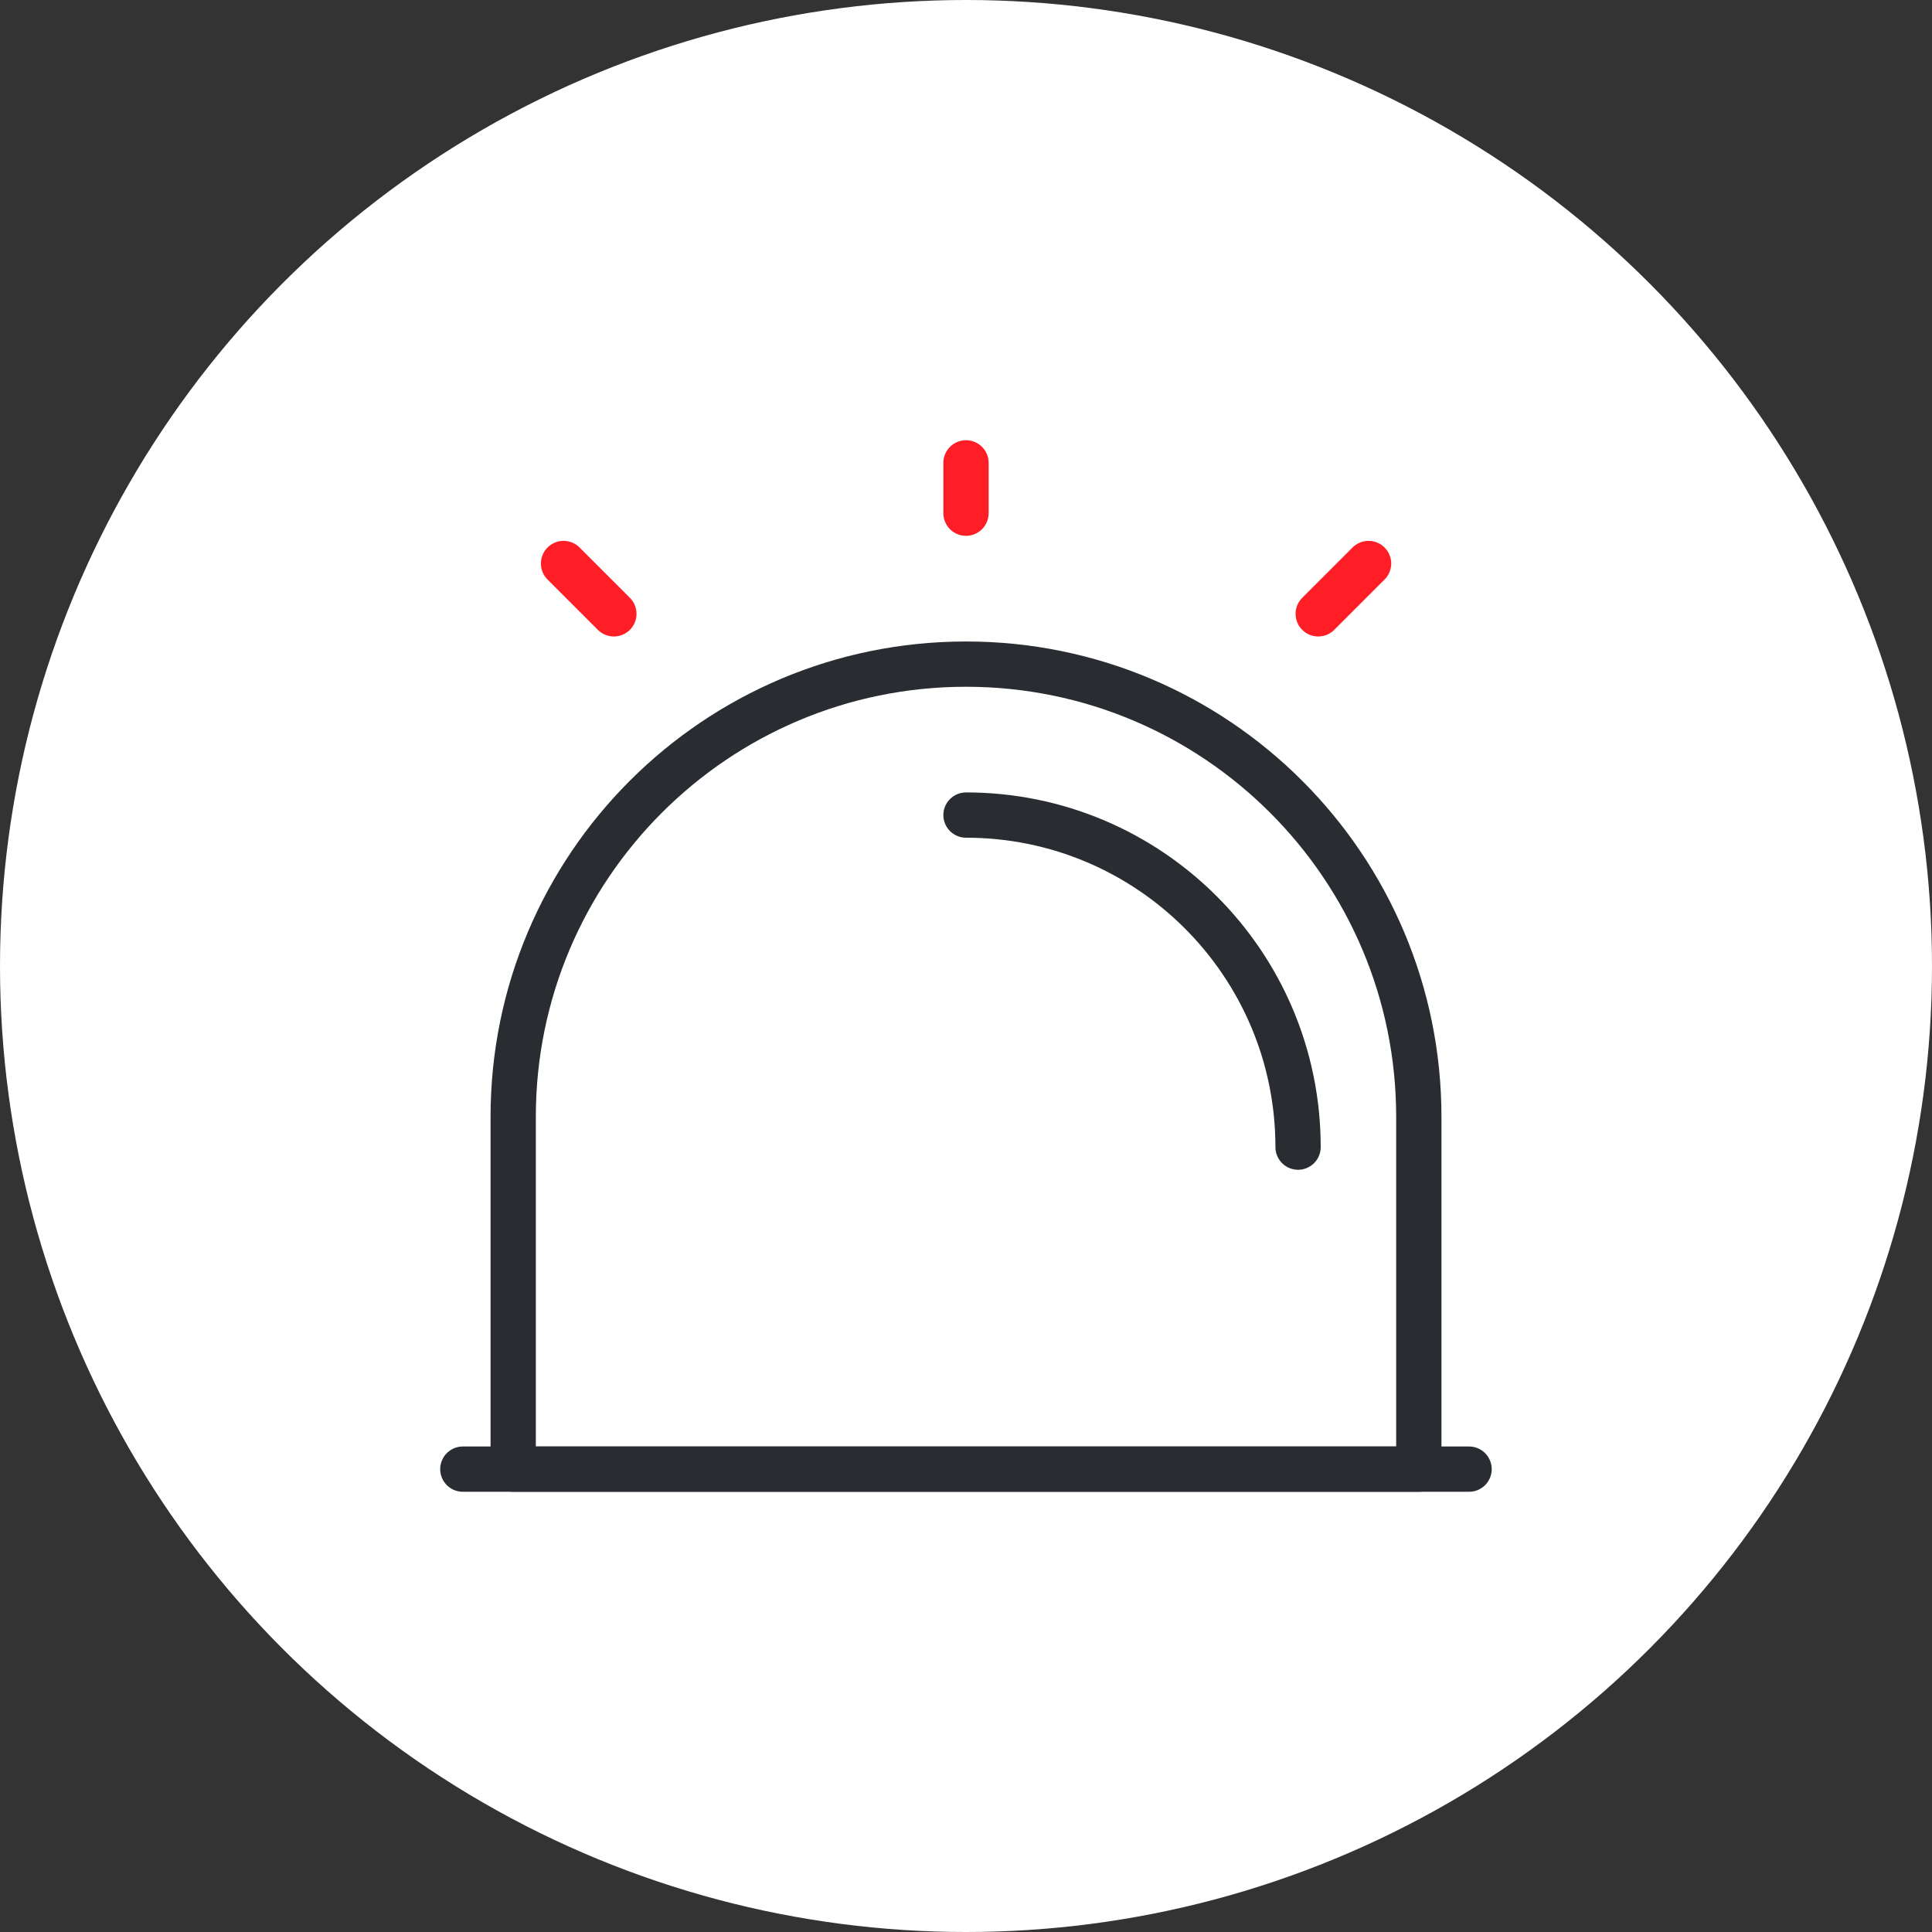 <svg width="64" height="64" viewBox="0 0 64 64" fill="none" xmlns="http://www.w3.org/2000/svg">
<rect x="0" y="0" width="64" height="64" fill="#333333" stroke="none"/>
<circle cx="32" cy="32" r="32" fill="white"/>
<path d="M15.332 48.667H48.665" stroke="#292D32" stroke-width="1.5" stroke-linecap="round" stroke-linejoin="round"/>
<path d="M32 22C23.717 22 17 28.717 17 37V48.667H47V37C47 28.717 40.283 22 32 22Z" stroke="#292D32" stroke-width="1.5" stroke-linecap="round" stroke-linejoin="round"/>
<path d="M32 27C38.074 27 43 31.926 43 38" stroke="#292D32" stroke-width="1.5" stroke-linecap="round" stroke-linejoin="round"/>
<path d="M32 15.333V17" stroke="#FF1E26" stroke-width="1.5" stroke-linecap="round" stroke-linejoin="round"/>
<path d="M18.668 18.667L20.335 20.334" stroke="#FF1E26" stroke-width="1.5" stroke-linecap="round" stroke-linejoin="round"/>
<path d="M45.335 18.667L43.668 20.334" stroke="#FF1E26" stroke-width="1.5" stroke-linecap="round" stroke-linejoin="round"/>
</svg>
